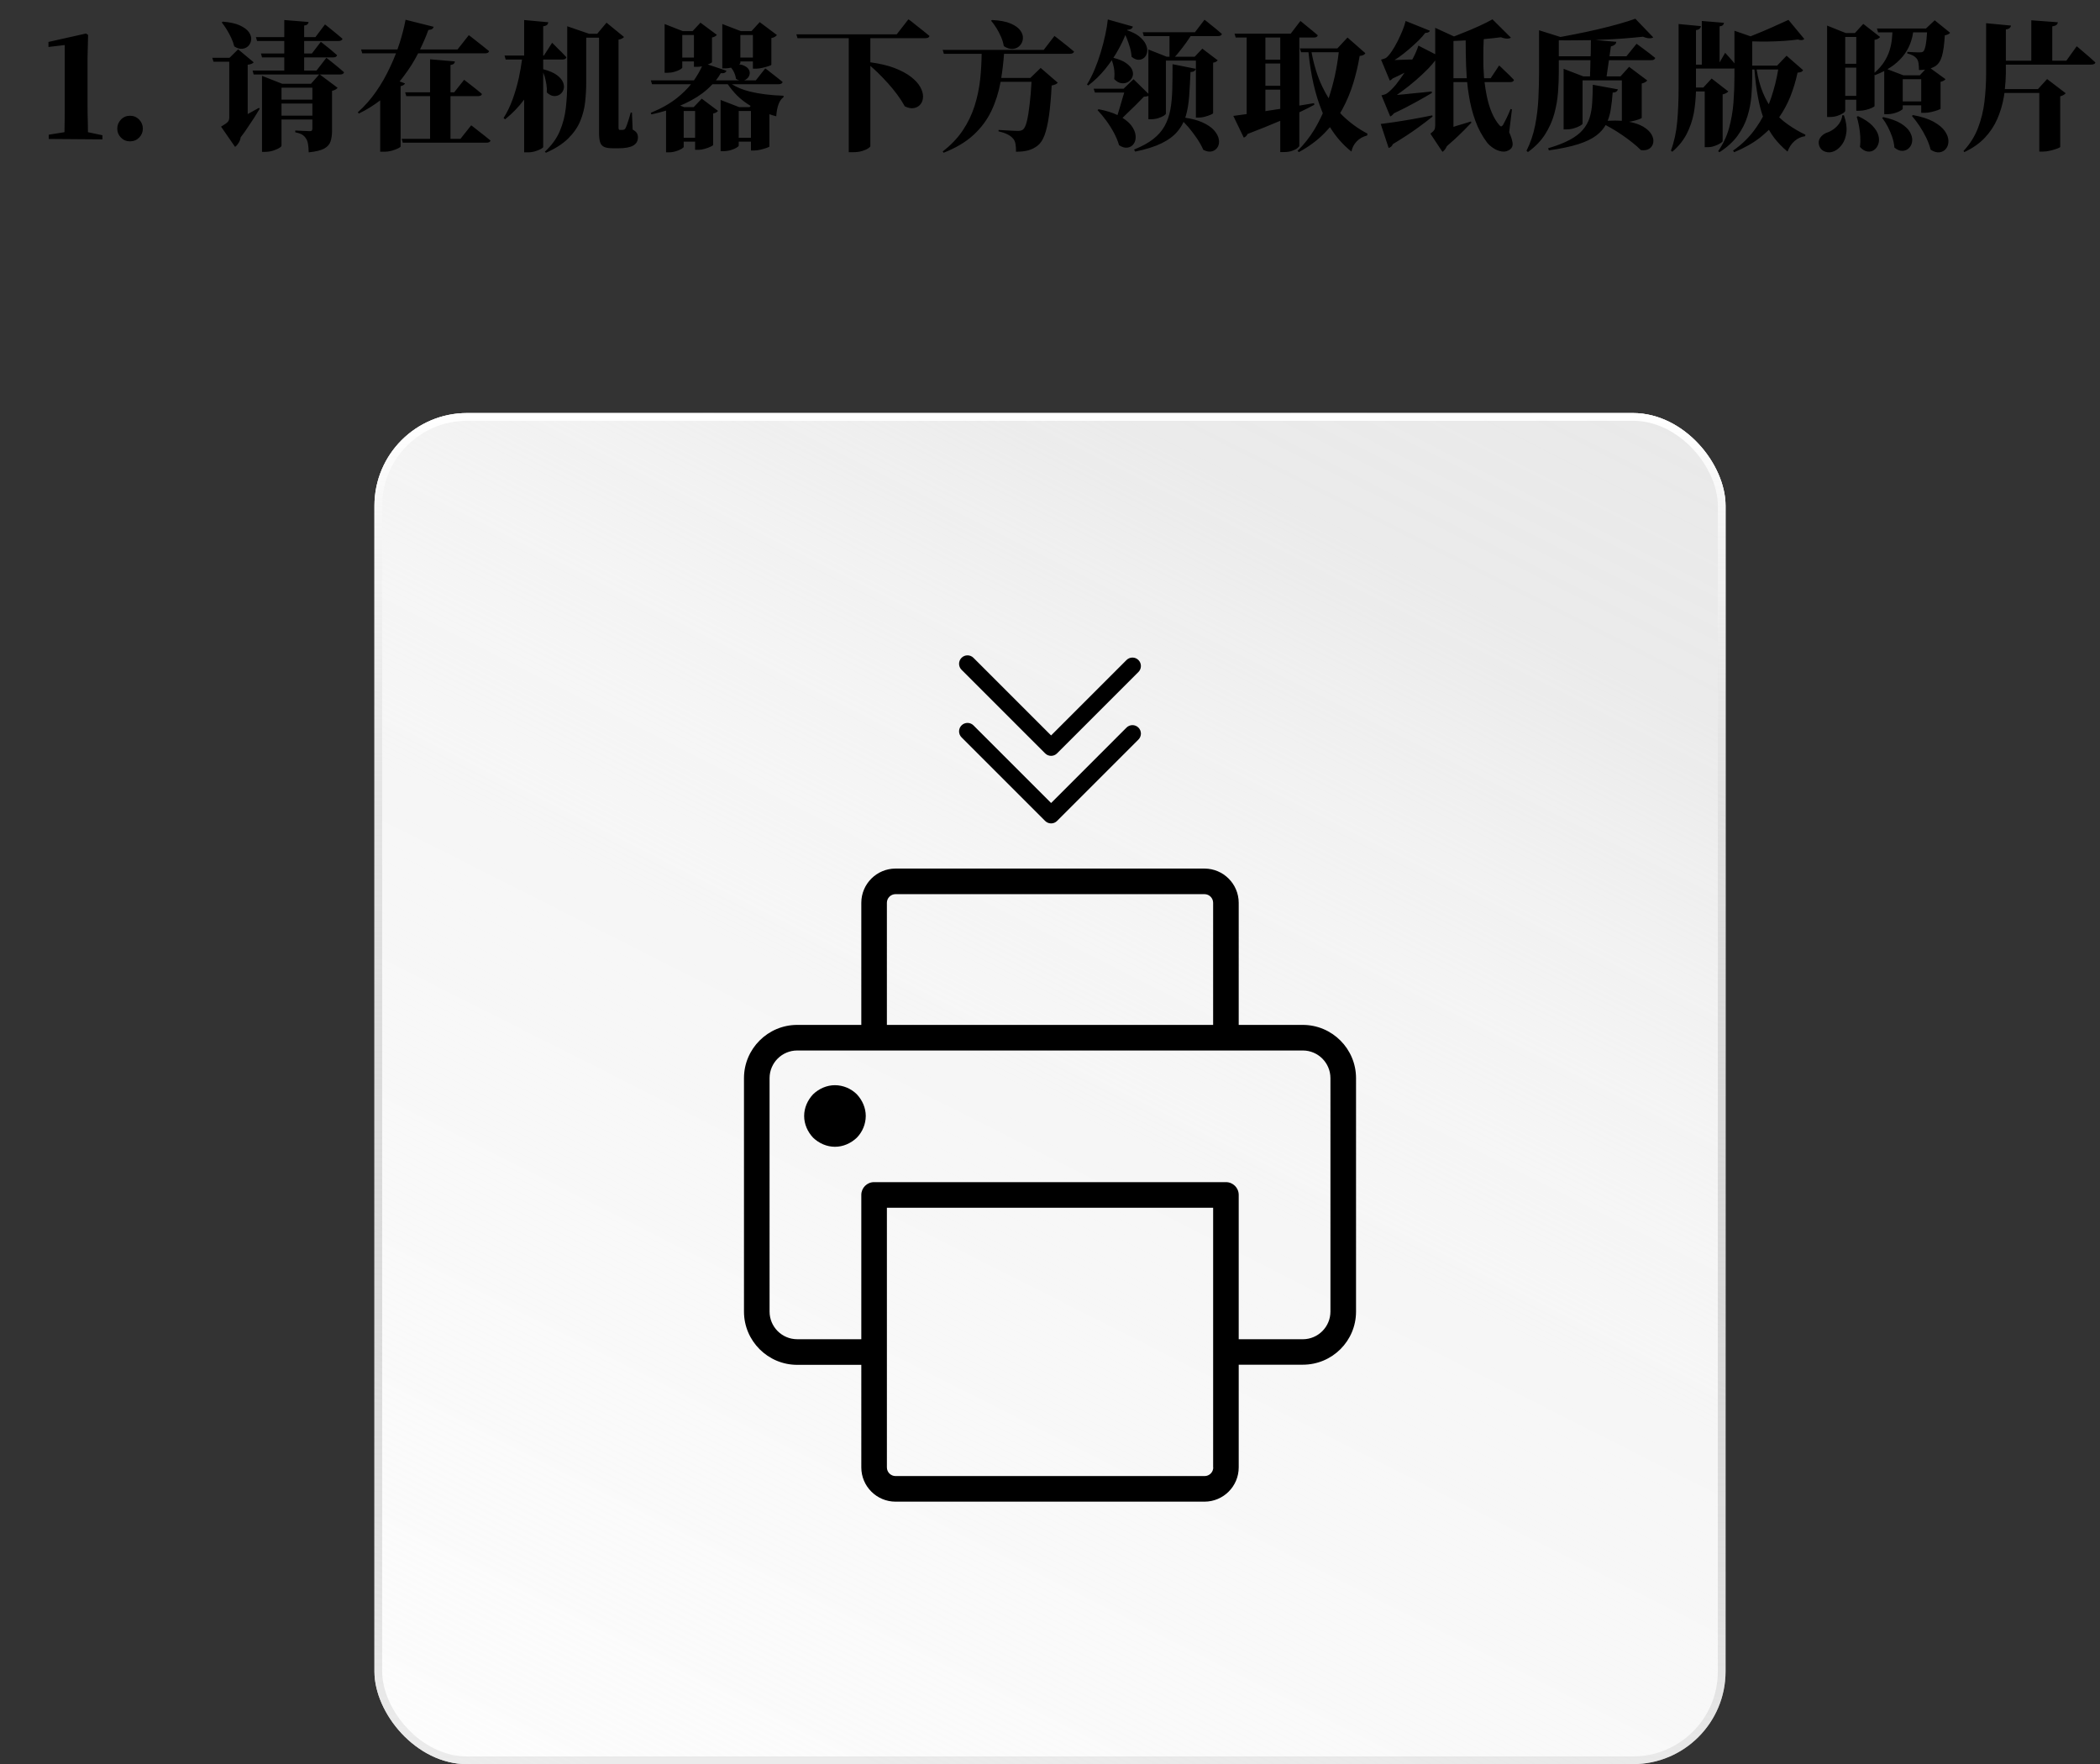 <svg xmlns="http://www.w3.org/2000/svg" xmlns:xlink="http://www.w3.org/1999/xlink" fill="none" version="1.1" width="544" height="457" viewBox="0 0 544 457"><rect x="0" y="0" width="544" height="457" fill="#333333" stroke="none"/><defs><linearGradient x1="-0.378" y1="2.234" x2="1.027" y2="-0.55" id="master_svg0_20_71380"><stop offset="0%" stop-color="#FFFFFF" stop-opacity="1"/><stop offset="24.658%" stop-color="#FFFFFF" stop-opacity="1"/><stop offset="39.209%" stop-color="#FEFEFE" stop-opacity="0.998"/><stop offset="61.971%" stop-color="#FFFFFF" stop-opacity="0.29"/><stop offset="77.214%" stop-color="#E8E8E8" stop-opacity="0.82"/><stop offset="100%" stop-color="#E5E5E5" stop-opacity="1"/></linearGradient><linearGradient x1="0.5" y1="0" x2="0.5" y2="1" id="master_svg1_20_71342"><stop offset="0%" stop-color="#FFFFFF" stop-opacity="1"/><stop offset="100%" stop-color="#8D8D8D" stop-opacity="0.15"/></linearGradient><clipPath id="master_svg2_71_5088"><rect x="237" y="157" width="70" height="70" rx="0"/></clipPath><clipPath id="master_svg3_71_5096"><rect x="172" y="207" width="200" height="200" rx="0"/></clipPath></defs><g><g><path d="M33.683,36.615Q32.277,36.615,31.327,35.64Q30.378,34.664,30.378,33.328Q30.378,31.975,31.327,30.981Q32.277,29.988,33.683,29.988Q35.089,29.988,36.047,30.981Q37.005,31.975,37.005,33.328Q37.005,34.664,36.047,35.64Q35.089,36.615,33.683,36.615ZM12.624,36L12.624,34.893L16.702,34.242Q16.773,30.814,16.773,27.475L16.773,11.672L12.554,12.164L12.554,10.863L22.275,8.684L22.82,9.035L22.679,14.906L22.679,27.475Q22.679,29.549,22.749,31.711Q22.749,32.977,22.784,34.242L26.529,35.033L26.529,36.105L12.624,36ZM72.921,37.723Q72.921,37.986,72.288,38.364Q71.655,38.742,70.688,39.041Q69.722,39.34,68.632,39.34L67.876,39.34L67.876,19.652L73.132,21.709L80.55,21.709L82.677,19.301L65.714,19.301L65.432,18.281L73.641,18.281L73.641,14.871L67.876,14.871L67.595,13.852L73.641,13.852L73.641,10.617L66.593,10.617L66.294,9.615L73.641,9.615L73.641,5.186L79.934,5.695Q79.899,6.047,79.671,6.284Q79.442,6.521,78.792,6.627L78.792,9.615L81.71,9.615L84.188,6.328L84.663,6.697Q85.12,7.049,85.823,7.629Q86.526,8.209,87.3,8.842Q88.073,9.475,88.724,10.037Q88.583,10.617,87.686,10.617L78.792,10.617L78.792,13.852L80.796,13.852L83.116,10.828L85.559,12.779Q86.526,13.57,87.317,14.291Q87.177,14.871,86.315,14.871L78.792,14.871L78.792,18.281L81.991,18.281L84.54,14.977L85.014,15.328Q85.489,15.697,86.192,16.269Q86.895,16.84,87.686,17.49Q88.477,18.141,89.128,18.721Q88.97,19.301,88.073,19.301L82.852,19.301L87.458,22.746Q87.282,22.975,86.939,23.186Q86.597,23.396,86.016,23.537L86.016,33.873Q86.016,35.49,85.621,36.659Q85.225,37.828,83.933,38.514Q82.641,39.199,79.97,39.463Q79.934,38.197,79.794,37.318Q79.653,36.44,79.249,35.859Q78.897,35.279,78.317,34.901Q77.737,34.523,76.489,34.277L76.489,33.803L76.946,33.838Q77.421,33.873,78.106,33.891Q78.792,33.908,79.398,33.943Q80.005,33.978,80.268,33.978Q80.655,33.978,80.787,33.803Q80.919,33.627,80.919,33.293L80.919,30.955L72.921,30.955L72.921,37.723ZM59.456,14.977L61.688,12.779L65.714,16.137Q65.573,16.348,65.186,16.523Q64.817,16.699,64.167,16.77L64.167,29.549Q65.608,28.758,67.085,27.932L67.261,28.195Q66.768,29.057,65.846,30.498Q64.923,31.939,63.71,33.697Q63.095,34.594,62.374,35.525Q62.233,36.316,61.899,36.861Q61.442,37.652,60.897,38.057L57.259,32.801Q58.63,32.01,59.008,31.579Q59.386,31.148,59.386,30.498L59.386,15.979L55.307,15.979L54.991,14.977L59.456,14.977ZM57.733,5.607Q60.528,5.836,62.154,6.592Q63.78,7.348,64.466,8.314Q65.151,9.281,65.072,10.239Q64.993,11.197,64.369,11.865Q63.745,12.533,62.769,12.639Q61.794,12.744,60.686,12.023Q60.423,10.916,59.887,9.782Q59.35,8.648,58.718,7.62Q58.085,6.592,57.434,5.801L57.733,5.607ZM80.919,29.953L80.919,26.824L72.921,26.824L72.921,29.953L80.919,29.953ZM80.919,25.805L80.919,22.711L72.921,22.711L72.921,25.805L80.919,25.805ZM104.92,21.604Q104.709,22.096,103.777,22.324L103.777,37.951Q103.742,38.127,103.092,38.452Q102.441,38.777,101.483,39.041Q100.525,39.305,99.488,39.305L98.486,39.305L98.486,25.998Q95.99,27.932,92.967,29.408L92.686,29.092Q95.34,26.719,97.397,23.766Q99.453,20.812,100.965,17.561Q101.861,15.697,102.582,13.816L93.828,13.816L93.547,12.815L102.951,12.815Q103.232,11.988,103.514,11.162Q104.533,7.963,105.061,5.115L112.338,6.943Q112.268,7.277,111.978,7.488Q111.688,7.699,110.967,7.77Q110.07,10.23,108.805,12.815L118.525,12.815L121.443,9.105L121.988,9.51Q122.498,9.932,123.324,10.565Q124.15,11.197,125.047,11.918Q125.943,12.639,126.699,13.254Q126.559,13.816,125.662,13.816L108.313,13.816Q106.801,16.805,104.674,19.617Q104.129,20.373,103.514,21.094L104.92,21.604ZM117.84,15.908Q117.805,16.277,117.576,16.506Q117.348,16.734,116.697,16.84L116.697,23.906L117.664,23.906L120.23,20.672L120.688,21.023Q121.162,21.393,121.883,21.946Q122.604,22.5,123.395,23.133Q124.186,23.766,124.836,24.328Q124.801,24.627,124.511,24.768Q124.221,24.908,123.816,24.908L116.697,24.908L116.697,35.965L119.281,35.965L122.059,32.467L122.568,32.836Q123.061,33.223,123.834,33.838Q124.607,34.453,125.478,35.121Q126.348,35.789,127.068,36.404Q126.928,36.967,125.979,36.967L104.34,36.967L104.059,35.965L111.406,35.965L111.406,24.908L105.254,24.908L104.955,23.906L111.406,23.906L111.406,15.363L117.84,15.908ZM146.939,8.385L146.939,6.803L152.616,8.754L154.708,8.754L157.116,5.871L161.652,9.58Q161.476,9.791,161.151,9.976Q160.825,10.16,160.228,10.266L160.228,32.977Q160.228,33.328,160.298,33.495Q160.368,33.662,160.579,33.662L161.265,33.662Q161.406,33.662,161.608,33.592Q161.81,33.522,161.986,33.293Q162.161,32.977,162.416,32.309Q162.671,31.641,162.917,30.797Q163.163,29.953,163.392,29.162L163.708,29.162L163.884,33.557Q164.693,34.014,164.974,34.471Q165.255,34.928,165.255,35.596Q165.255,37.002,164.033,37.705Q162.812,38.408,160.263,38.408L158.716,38.408Q157.204,38.408,156.448,38.03Q155.693,37.652,155.438,36.773Q155.183,35.895,155.183,34.418L155.183,9.756L151.861,9.756L151.861,21.27Q151.861,23.871,151.579,26.429Q151.298,28.986,150.305,31.377Q149.312,33.768,147.202,35.859Q145.093,37.951,141.437,39.568L141.138,39.305Q143.775,36.861,144.996,34.005Q146.218,31.148,146.578,27.958Q146.939,24.768,146.939,21.305L146.939,8.385ZM130.697,14.396L135.777,14.396L135.777,5.186L142.034,5.766Q141.999,6.152,141.736,6.425Q141.472,6.697,140.716,6.803L140.716,14.396L140.892,14.396L143.019,11.092L143.406,11.443Q143.81,11.848,144.372,12.428L145.603,13.641Q146.253,14.291,146.728,14.836Q146.57,15.416,145.743,15.416L140.716,15.416L140.716,17.93Q143.054,18.545,144.276,19.459Q145.497,20.373,145.875,21.366Q146.253,22.359,145.981,23.186Q145.708,24.012,145.023,24.477Q144.337,24.943,143.441,24.873Q142.544,24.803,141.648,23.941Q141.718,22.939,141.551,21.894Q141.384,20.848,141.103,19.828Q140.927,19.301,140.716,18.791L140.716,38.057Q140.716,38.268,140.118,38.593Q139.521,38.918,138.624,39.19Q137.728,39.463,136.779,39.463L135.777,39.463L135.777,25.805Q133.685,28.617,130.837,30.92L130.45,30.568Q131.822,28.406,132.788,25.743Q133.755,23.08,134.406,20.162Q134.915,17.754,135.232,15.416L130.995,15.416L130.697,14.396ZM188.184,18.316Q187.973,19.072,186.707,18.967Q186.18,19.916,185.459,20.812L191.506,20.812Q191.067,20.707,190.645,20.408Q190.539,19.406,189.959,18.352Q189.696,17.895,189.379,17.525Q188.588,17.719,187.762,17.719L187.112,17.719L187.112,6.223L191.928,8.068L194.67,8.068L196.797,5.73L201.262,9.07Q201.122,9.281,200.761,9.519Q200.401,9.756,199.821,9.861L199.821,16.77Q199.821,16.893,199.135,17.121Q198.45,17.35,197.536,17.569Q196.622,17.789,195.866,17.789L195.039,17.789L195.039,15.908L191.788,15.908L191.788,16.312Q191.788,16.453,191.471,16.664Q191.893,16.734,192.227,16.805Q193.405,17.209,193.862,17.842Q194.319,18.475,194.205,19.151Q194.09,19.828,193.598,20.303Q193.229,20.672,192.737,20.812L195.795,20.812L198.239,17.719L198.696,18.035Q199.135,18.404,199.838,18.94Q200.541,19.477,201.315,20.092Q202.088,20.707,202.739,21.234Q202.598,21.814,201.684,21.814L189.59,21.814Q191.471,23.01,194.161,23.695Q197.87,24.627,202.985,24.803L202.95,25.207Q202.159,25.699,201.675,27.018Q201.192,28.336,201.086,30.129Q200.137,29.883,199.311,29.584L199.311,37.951Q199.311,38.057,198.625,38.303Q197.94,38.549,197.026,38.769Q196.112,38.988,195.356,38.988L194.53,38.988L194.53,36.685L191.366,36.685L191.366,37.723Q191.366,37.916,190.768,38.276Q190.17,38.637,189.256,38.9Q188.342,39.164,187.323,39.164L186.672,39.164L186.672,25.893L191.506,27.756L194.161,27.756L194.459,27.439Q192.403,26.209,190.926,24.732Q189.625,23.396,188.518,21.814L184.563,21.814Q183.913,22.5,183.192,23.15Q180.889,25.207,177.356,26.859Q176.776,27.105,176.196,27.352L177.25,27.756L179.694,27.756L181.786,25.559L186.004,28.723Q185.846,28.916,185.547,29.109Q185.248,29.303,184.739,29.408L184.739,37.547Q184.739,37.688,184.088,37.995Q183.438,38.303,182.559,38.558Q181.68,38.812,180.889,38.812L180.063,38.812L180.063,36.685L177.11,36.685L177.11,38.022Q177.11,38.232,176.53,38.575Q175.95,38.918,175.053,39.19Q174.157,39.463,173.172,39.463L172.539,39.463L172.539,28.652Q170.764,29.197,168.76,29.637L168.567,29.232Q172.68,27.545,175.37,25.383Q177.532,23.66,179.008,21.814L168.901,21.814L168.602,20.812L179.764,20.812Q181.065,18.932,181.856,17.174Q181.206,17.314,180.59,17.314L179.764,17.314L179.764,15.908L176.741,15.908L176.741,17.49Q176.741,17.684,176.169,18.018Q175.598,18.352,174.693,18.606Q173.788,18.861,172.821,18.861L172.17,18.861L172.17,6.223L176.881,8.068L179.413,8.068L181.452,5.871L185.706,9.035Q185.565,9.211,185.257,9.413Q184.95,9.615,184.44,9.721L184.44,16.084Q184.44,16.242,183.807,16.523Q183.579,16.629,183.332,16.699L188.184,18.316ZM194.53,28.758L191.366,28.758L191.366,35.684L194.53,35.684L194.53,28.758ZM180.063,35.684L180.063,28.758L177.11,28.758L177.11,35.684L180.063,35.684ZM195.039,14.906L195.039,9.07L191.788,9.07L191.788,14.906L195.039,14.906ZM179.764,14.906L179.764,9.07L176.741,9.07L176.741,14.906L179.764,14.906ZM225.457,37.863Q225.457,38.057,224.894,38.435Q224.332,38.812,223.33,39.12Q222.328,39.428,220.922,39.428L219.867,39.428L219.867,9.896L206.595,9.896L206.297,8.895L232.295,8.895L235.318,5.01L235.898,5.396Q236.425,5.836,237.278,6.504Q238.131,7.172,239.08,7.928Q240.029,8.684,240.785,9.316Q240.644,9.896,239.677,9.896L225.457,9.896L225.457,16.137Q229.06,16.629,231.574,17.561Q234.316,18.615,235.968,19.89Q237.621,21.164,238.377,22.518Q239.132,23.871,239.115,25.04Q239.097,26.209,238.464,27Q237.832,27.791,236.768,27.993Q235.705,28.195,234.386,27.545Q233.56,26.033,232.426,24.504Q231.293,22.975,229.974,21.516Q228.656,20.057,227.285,18.721Q226.353,17.824,225.457,17.068L225.457,37.863ZM266.895,20.197L269.585,17.596L274.014,21.428Q273.804,21.674,273.426,21.85Q273.048,22.025,272.432,22.148Q272.186,26.895,271.729,30.041Q271.272,33.188,270.578,35.042Q269.884,36.897,268.759,37.758Q267.722,38.549,266.438,38.927Q265.155,39.305,263.186,39.305Q263.222,38.162,263.055,37.257Q262.888,36.352,262.395,35.859Q261.886,35.244,260.928,34.778Q259.97,34.312,258.651,34.014L258.686,33.662Q259.548,33.697,260.55,33.768Q261.552,33.838,262.439,33.873Q263.327,33.908,263.714,33.908Q264.188,33.908,264.478,33.82Q264.768,33.732,265.014,33.557Q265.595,33.082,266.008,31.412Q266.421,29.742,266.737,26.895Q267.036,24.451,267.212,21.199L259.214,21.199Q259.179,21.27,259.179,21.305Q258.458,25.277,256.806,28.749Q255.153,32.221,252.165,34.972Q249.177,37.723,244.431,39.568L244.202,39.234Q247.419,36.756,249.414,33.768Q251.409,30.779,252.473,27.413Q253.536,24.047,253.923,20.443Q254.257,17.244,254.292,13.94L244.501,13.94L244.202,12.92L270.376,12.92L273.153,9.316L273.698,9.721Q274.19,10.107,274.981,10.723Q275.772,11.338,276.642,12.041Q277.513,12.744,278.233,13.359Q278.163,13.641,277.873,13.79Q277.583,13.94,277.179,13.94L260.093,13.94Q259.864,17.139,259.372,20.197L266.895,20.197ZM256.981,5.186Q260.04,5.326,261.824,6.1Q263.608,6.873,264.347,7.937Q265.085,9,264.979,10.046Q264.874,11.092,264.171,11.83Q263.468,12.568,262.387,12.674Q261.306,12.779,260.04,11.953Q259.829,10.723,259.31,9.536Q258.792,8.35,258.124,7.269Q257.456,6.188,256.735,5.361L256.981,5.186ZM284.604,28.301Q287.557,28.863,289.49,29.812Q289.859,28.652,290.211,27.404Q290.58,26.139,290.932,24.943Q291.072,24.451,291.231,23.977L283.637,23.977L283.303,22.975L291.072,22.975L293.639,20.514L297.488,24.293L297.488,12.815L302.234,14.695L302.955,14.695Q302.955,14.15,302.955,13.465L302.955,9.352L296.293,9.352L296.012,8.35L309.547,8.35L312.025,5.115L312.5,5.467Q312.94,5.836,313.634,6.39Q314.328,6.943,315.11,7.576Q315.893,8.209,316.525,8.789Q316.385,9.352,315.523,9.352L308.44,9.352Q307.895,10.195,307.244,11.092Q306.313,12.393,305.363,13.535Q304.871,14.185,304.361,14.695L309.477,14.695L311.463,12.604L315.453,15.627Q315.313,15.803,315.023,15.987Q314.732,16.172,314.258,16.242L314.258,29.303Q314.258,29.443,313.634,29.716Q313.01,29.988,312.157,30.226Q311.305,30.463,310.549,30.463L309.793,30.463L309.793,15.697L302.023,15.697L302.023,29.408Q302.023,29.637,301.47,29.988Q300.916,30.34,300.028,30.612Q299.141,30.885,298.174,30.885L297.488,30.885L297.488,24.838Q297.383,24.873,297.277,24.908Q296.943,25.014,296.328,25.049Q295.397,26.033,294.105,27.308Q292.813,28.582,291.477,29.848Q291.107,30.199,290.791,30.533Q292.303,31.5,293.094,32.537Q294.061,33.873,294.175,35.112Q294.289,36.352,293.727,37.204Q293.164,38.057,292.136,38.232Q291.107,38.408,289.895,37.617Q289.42,36,288.541,34.365Q287.662,32.73,286.546,31.219Q285.43,29.707,284.305,28.512L284.604,28.301ZM309.758,17.824Q309.688,18.176,309.362,18.413Q309.037,18.65,308.404,18.65Q308.246,22.025,308.053,24.855Q307.859,27.686,307.209,29.953Q307.139,30.199,307.033,30.498Q309.617,30.885,311.34,31.641Q313.467,32.572,314.513,33.768Q315.559,34.963,315.743,36.132Q315.928,37.301,315.418,38.127Q314.908,38.953,313.941,39.208Q312.975,39.463,311.709,38.812Q311.094,37.371,310.065,35.859Q309.037,34.348,307.859,32.941Q307.209,32.221,306.594,31.57Q306.014,32.871,305.082,33.978Q303.606,35.789,300.942,37.099Q298.279,38.408,294.061,39.27L293.779,38.742Q296.838,37.512,298.745,36.018Q300.652,34.523,301.698,32.634Q302.744,30.744,303.175,28.406Q303.606,26.068,303.676,23.15Q303.746,20.232,303.746,16.629L309.758,17.824ZM292.022,7.734Q292.022,7.77,291.986,7.84Q293.885,8.49,295.01,9.352Q296.328,10.406,296.82,11.487Q297.313,12.568,297.163,13.482Q297.014,14.396,296.407,14.941Q295.801,15.486,294.931,15.486Q294.061,15.486,293.129,14.695Q293.059,13.5,292.698,12.278Q292.338,11.057,291.863,9.861Q291.688,9.475,291.512,9.07Q290.791,10.916,289.719,12.815Q289.104,13.94,288.418,14.977Q290.58,15.521,291.723,16.348Q292.988,17.244,293.331,18.202Q293.674,19.16,293.331,19.969Q292.988,20.777,292.232,21.226Q291.477,21.674,290.501,21.551Q289.525,21.428,288.629,20.479Q288.805,19.002,288.559,17.561Q288.348,16.488,288.014,15.592Q287.188,16.77,286.291,17.895Q284.305,20.338,281.897,22.148L281.58,21.885Q282.652,20.162,283.558,18Q284.463,15.838,285.157,13.518Q285.852,11.197,286.326,9Q286.801,6.803,286.977,5.045L293.463,6.873Q293.393,7.242,293.067,7.453Q292.742,7.664,292.022,7.734ZM319.486,30.023Q320.822,29.848,322.948,29.549L322.948,9.721L320.101,9.721L319.802,8.719L334.357,8.719L336.87,5.432L337.345,5.801Q337.767,6.152,338.47,6.732Q339.173,7.312,339.947,7.937Q340.72,8.561,341.37,9.141Q341.23,9.721,340.368,9.721L336.589,9.721L336.589,27.352Q338.452,27.035,340.404,26.719L340.474,27.141Q338.822,28.037,336.589,29.092L336.589,37.758Q336.589,37.951,336.115,38.347Q335.64,38.742,334.743,39.067Q333.847,39.393,332.546,39.393L331.65,39.393L331.65,31.289Q328.046,32.836,323.195,34.699Q322.825,35.455,322.193,35.648L319.486,30.023ZM346.45,12.533L349.07,9.721L353.693,13.781Q353.499,14.115,353.192,14.256Q352.884,14.396,352.216,14.502Q351.636,18.035,350.555,21.56Q349.474,25.084,347.716,28.336Q347.417,28.828,347.171,29.268Q347.347,29.479,347.523,29.672Q350.511,32.66,354.255,34.629L354.15,35.103Q352.497,35.525,351.434,36.642Q350.37,37.758,350.089,39.27Q346.802,36.65,344.534,32.941Q343.849,33.697,343.163,34.418Q340.404,37.266,336.484,39.393L336.115,39.094Q338.628,36.615,340.509,33.522Q341.704,31.5,342.671,29.338Q342.531,28.986,342.372,28.582Q339.823,22.289,338.962,13.535L337.046,13.535L336.73,12.533L346.45,12.533ZM344.183,25.453Q345.115,22.641,345.765,19.758Q346.45,16.594,346.802,13.535L339.753,13.535Q340.685,18.58,342.531,22.43Q343.286,24.012,344.183,25.453ZM331.65,22.219L331.65,16.453L327.8,16.453L327.8,22.219L331.65,22.219ZM331.65,15.451L331.65,9.721L327.8,9.721L327.8,15.451L331.65,15.451ZM331.65,28.195L331.65,23.221L327.8,23.221L327.8,28.793Q327.87,28.793,327.976,28.758Q329.751,28.512,331.65,28.195ZM371.788,7.207L376.657,9.439Q377.694,9.035,378.784,8.596Q381.086,7.699,383.187,6.732Q385.288,5.766,386.623,5.01L391.405,9.756Q391.053,10.002,390.385,10.002Q389.717,10.002,388.821,9.65Q387.028,9.896,384.602,10.107Q384.461,10.107,384.356,10.16Q384.25,12.34,384.25,14.607Q384.215,17.35,384.426,19.951Q384.426,20.127,384.461,20.268L386.149,20.268L388.346,16.963L388.75,17.314Q389.137,17.719,389.752,18.29Q390.368,18.861,391.036,19.512Q391.704,20.162,392.196,20.707Q392.055,21.27,391.229,21.27L384.567,21.27Q384.795,23.15,385.147,24.873Q385.622,27.211,386.43,29.136Q387.239,31.061,388.381,32.397Q388.68,32.766,388.909,32.73Q389.137,32.695,389.401,32.291Q389.788,31.605,390.332,30.472Q390.877,29.338,391.299,28.23L391.668,28.336L390.948,34.242Q391.668,35.895,391.827,36.976Q391.985,38.057,391.229,38.672Q390.227,39.428,389.058,39.243Q387.889,39.059,386.878,38.391Q385.868,37.723,385.252,36.967Q383.319,34.418,382.167,31.245Q381.016,28.072,380.471,24.451Q380.207,22.904,380.067,21.27L376.516,21.27L376.516,32.871Q376.868,32.766,377.272,32.607Q379.135,32.08,381.051,31.465L381.157,31.781Q380.506,32.467,379.408,33.583Q378.309,34.699,376.868,36.035Q375.901,36.932,374.811,37.863Q374.319,38.918,373.668,39.34L370.539,34.629Q371.366,34.014,371.577,33.601Q371.788,33.188,371.788,32.467L371.788,15.662Q371.032,16.664,369.995,17.754Q368.518,19.266,366.769,20.777Q365.02,22.289,363.262,23.572Q362.541,24.117,361.856,24.592Q363.684,24.451,366.004,24.188Q368.413,23.977,370.891,23.695L370.926,24.082Q369.45,24.979,366.707,26.49Q364.194,27.896,361.065,29.373Q360.661,29.953,360.133,30.164L357.866,24.697L358.428,24.557Q359.008,24.416,359.342,24.152Q360.379,23.396,361.61,21.92Q362.717,20.514,363.842,18.826Q362.401,19.582,360.748,20.338Q360.414,20.707,360.028,20.883L357.76,15.451L358.288,15.293Q358.797,15.152,359.079,14.977Q359.764,14.432,360.538,13.28Q361.311,12.129,362.032,10.705Q362.752,9.281,363.315,7.901Q363.877,6.521,364.123,5.432L370.416,7.963Q370.276,8.314,369.784,8.455Q369.52,8.525,369.204,8.525Q368.518,9.439,367.551,10.406Q366.356,11.584,365.002,12.744Q363.649,13.904,362.295,14.871Q361.75,15.223,361.241,15.557Q362.963,15.521,365.125,15.416Q365.495,15.416,365.846,15.416Q365.952,15.188,366.075,15.012Q367.006,13.219,367.428,11.812L371.788,14.045L371.788,7.207ZM357.672,32.115Q358.832,31.975,360.959,31.667Q363.086,31.359,365.732,30.894Q368.377,30.428,371.032,29.883L371.102,30.199Q369.59,31.43,367.077,33.249Q364.563,35.068,360.819,37.336Q360.52,38.092,359.729,38.338L357.672,32.115ZM376.516,20.268L379.961,20.268Q379.856,18.65,379.786,16.998Q379.68,13.746,379.68,10.477Q379.61,10.477,379.539,10.477Q377.993,10.547,376.516,10.617L376.516,20.268ZM419.132,23.15Q419.027,23.502,418.702,23.739Q418.377,23.977,417.761,23.977Q417.586,26.385,417.252,28.406Q417.005,29.953,416.461,31.289Q418.482,31.184,420.134,31.289L420.134,20.812L409.957,20.812L409.957,32.01Q409.957,32.221,409.324,32.581Q408.691,32.941,407.742,33.231Q406.793,33.522,405.773,33.522L405.052,33.522L405.052,17.824L410.168,19.793L411.89,19.793Q411.925,18.756,411.961,17.42Q411.996,16.523,411.996,15.592L403.804,15.592L403.804,18.721Q403.804,21.129,403.602,23.889Q403.4,26.648,402.644,29.435Q401.888,32.221,400.271,34.778Q398.654,37.336,395.806,39.393L395.437,39.059Q396.984,35.965,397.67,32.476Q398.355,28.986,398.522,25.4Q398.689,21.814,398.689,18.545L398.689,7.84L404.226,9.58Q405.949,9.281,407.83,8.895Q410.818,8.314,413.771,7.629Q416.724,6.943,419.282,6.223Q421.839,5.502,423.632,4.852L428.273,9.686Q427.922,9.932,427.236,9.914Q426.55,9.896,425.619,9.51Q423.351,9.756,420.504,9.976Q417.656,10.195,414.562,10.301Q413.912,10.336,413.261,10.371L418.693,10.828Q418.658,11.303,418.28,11.593Q417.902,11.883,417.304,12.023Q417.146,13.184,416.935,14.572L421.33,14.572L423.949,11.338L424.459,11.707Q424.933,12.059,425.689,12.621Q426.445,13.184,427.271,13.808Q428.097,14.432,428.783,15.012Q428.642,15.592,427.728,15.592L416.795,15.592Q416.619,16.734,416.461,17.859Q416.32,18.932,416.179,19.793L419.783,19.793L422.015,17.314L426.726,20.848Q426.55,21.059,426.208,21.278Q425.865,21.498,425.285,21.639L425.285,30.533Q425.285,30.639,424.547,30.911Q423.808,31.184,422.841,31.395Q422.402,31.5,421.98,31.535Q424.248,31.975,425.654,32.801Q427.201,33.732,427.825,34.831Q428.449,35.93,428.273,36.94Q428.097,37.951,427.271,38.505Q426.445,39.059,425.074,38.883Q424.142,37.951,422.877,36.94Q421.611,35.93,420.214,34.972Q418.816,34.014,417.375,33.188Q416.619,32.766,415.933,32.397Q415.107,33.873,413.56,35.068Q411.82,36.404,408.832,37.353Q405.843,38.303,401.238,38.953L401.027,38.408Q404.437,37.406,406.617,36.237Q408.797,35.068,410.018,33.645Q411.24,32.221,411.785,30.489Q412.33,28.758,412.453,26.657Q412.576,24.557,412.611,21.955L419.132,23.15ZM403.804,10.441L403.804,14.572L412.048,14.572Q412.048,14.185,412.084,13.781Q412.119,11.988,412.119,10.406Q410.203,10.441,408.252,10.441Q405.949,10.477,403.804,10.441ZM467.409,10.107Q466.829,10.617,465.757,10.23Q464.052,10.477,462.056,10.6Q460.061,10.723,458.049,10.758Q456.036,10.793,454.296,10.723Q454.085,10.723,453.909,10.723L453.909,16.998L460.36,16.998L462.804,14.432L467.093,18.176Q466.899,18.51,466.592,18.633Q466.284,18.756,465.651,18.826Q464.966,22.025,463.77,25.049Q462.628,27.861,460.888,30.393Q462.013,31.465,463.225,32.291Q465.317,33.768,467.69,34.893L467.62,35.279Q466.073,35.49,464.887,36.519Q463.7,37.547,463.05,39.27Q461.028,37.582,459.552,35.648Q458.848,34.699,458.233,33.627Q457.143,34.664,455.93,35.648Q453.118,37.828,449.233,39.428L448.934,39.023Q452.573,36.51,454.981,32.977Q455.93,31.641,456.686,30.199Q455.93,28.037,455.421,25.312Q454.805,22.148,454.489,18L453.909,18L453.909,19.863Q453.909,22.289,453.689,24.917Q453.47,27.545,452.661,30.155Q451.852,32.766,450.13,35.139Q448.407,37.512,445.419,39.428L445.085,39.164Q447.036,36.352,447.915,33.152Q448.794,29.953,449.049,26.569Q449.304,23.186,449.304,19.863L449.304,17.719Q449.163,17.754,448.97,17.754L439.337,17.754L439.337,22.676L441.235,22.676L443.397,20.338L447.721,23.695Q447.528,23.906,447.168,24.117Q446.807,24.328,446.245,24.451L446.245,36.58Q446.245,36.756,445.63,37.134Q445.014,37.512,444.136,37.819Q443.257,38.127,442.395,38.127L441.604,38.127L441.604,23.695L439.337,23.695Q439.249,26.596,438.792,29.232Q438.212,32.256,436.876,34.796Q435.54,37.336,433.202,39.305L432.85,39.023Q434.116,35.56,434.476,31.553Q434.837,27.545,434.837,22.904L434.837,6.223L440.62,6.768Q440.585,7.137,440.312,7.418Q440.04,7.699,439.337,7.805L439.337,16.734L440.848,16.734L440.848,5.432L446.596,5.906Q446.561,6.258,446.333,6.495Q446.104,6.732,445.454,6.838L445.454,16.172L446.895,13.676L447.423,14.256Q447.968,14.871,448.688,15.662Q449.005,16.049,449.304,16.418L449.304,7.963L453.47,9.404Q454.155,9.141,454.911,8.824Q456.897,8.033,459.077,7.058Q461.257,6.082,463.296,5.15L467.409,10.107ZM458.198,27Q458.514,26.209,458.796,25.383Q460.026,21.744,460.641,18L455.052,18Q455.596,21.393,456.651,23.941Q457.337,25.594,458.198,27ZM486.207,7.383L498.916,7.383L501.184,5.256L505.174,8.49Q504.77,9,503.803,9.141Q503.592,12.744,503.047,14.581Q502.502,16.418,501.289,17.174Q500.744,17.49,500.129,17.719L503.979,20.514Q503.838,20.707,503.513,20.9Q503.188,21.094,502.695,21.199L502.695,28.16Q502.695,28.266,501.975,28.529Q501.254,28.793,500.296,29.013Q499.338,29.232,498.547,29.232L497.686,29.232L497.686,27.281L492.904,27.281L492.904,28.16Q492.904,28.336,492.289,28.696Q491.674,29.057,490.733,29.32Q489.793,29.584,488.791,29.584L488.105,29.584L488.105,18.404Q486.998,18.967,485.697,19.477L485.592,19.336L485.592,27.475Q485.592,27.615,484.941,27.923Q484.291,28.23,483.395,28.459Q482.498,28.688,481.672,28.688L480.863,28.688L480.863,25.84L477.998,25.84L477.998,28.688Q477.998,28.951,477.436,29.329Q476.873,29.707,475.977,30.006Q475.08,30.305,474.025,30.305L473.305,30.305L473.305,6.627L478.139,8.561L480.512,8.561L482.674,6.188L487.033,9.58Q486.893,9.791,486.532,10.011Q486.172,10.23,485.592,10.336L485.592,18.861Q487.174,17.455,488.07,16.049Q489.037,14.537,489.494,13.043Q489.951,11.549,490.092,10.107Q490.162,9.211,490.232,8.385L486.523,8.385L486.207,7.383ZM495.594,8.385Q495.453,9.475,495.084,10.582Q494.592,12.234,493.493,13.843Q492.395,15.451,490.514,16.893Q489.793,17.42,488.932,17.93L493.08,19.512L497.316,19.512L498.688,18.035Q497.967,18.141,497.105,18.141Q497.105,17.209,497,16.436Q496.895,15.662,496.534,15.196Q496.174,14.73,495.594,14.405Q495.014,14.08,494.082,13.852L494.082,13.43Q494.592,13.465,495.198,13.5Q495.805,13.535,496.385,13.553Q496.965,13.57,497.246,13.57Q497.967,13.57,498.195,13.359Q498.582,13.06,498.863,11.584Q499.092,10.406,499.197,8.385L495.594,8.385ZM495.559,29.812Q498.916,30.428,500.911,31.544Q502.906,32.66,503.803,33.952Q504.699,35.244,504.734,36.448Q504.77,37.652,504.146,38.478Q503.521,39.305,502.458,39.454Q501.395,39.603,500.129,38.777Q499.742,37.23,498.969,35.64Q498.195,34.049,497.237,32.616Q496.279,31.184,495.277,30.023L495.559,29.812ZM477.242,29.848L477.664,29.848Q478.525,32.291,478.314,34.198Q478.104,36.105,477.233,37.345Q476.363,38.584,475.221,39.129Q474.025,39.709,472.821,39.296Q471.617,38.883,471.23,37.652Q470.932,36.51,471.529,35.675Q472.127,34.84,473.094,34.418Q474.025,34.137,474.931,33.504Q475.836,32.871,476.486,31.931Q477.137,30.99,477.242,29.848ZM487.859,30.34Q490.777,30.955,492.447,32.001Q494.117,33.047,494.785,34.251Q495.453,35.455,495.348,36.536Q495.242,37.617,494.557,38.32Q493.871,39.023,492.86,39.076Q491.85,39.129,490.742,38.232Q490.637,36.861,490.162,35.473Q489.688,34.084,489.02,32.81Q488.352,31.535,487.561,30.533L487.859,30.34ZM481.338,30.094Q483.746,31.219,484.994,32.511Q486.242,33.803,486.585,35.042Q486.928,36.281,486.585,37.292Q486.242,38.303,485.486,38.848Q484.73,39.393,483.737,39.243Q482.744,39.094,481.812,38.057Q481.988,36.721,481.9,35.35Q481.812,33.978,481.575,32.669Q481.338,31.359,480.986,30.234L481.338,30.094ZM497.686,26.279L497.686,20.514L492.904,20.514L492.904,26.279L497.686,26.279ZM480.863,24.838L480.863,17.525L477.998,17.525L477.998,24.838L480.863,24.838ZM480.863,16.523L480.863,9.58L477.998,9.58L477.998,16.523L480.863,16.523ZM514.497,6.012L520.948,6.627Q520.896,6.979,520.614,7.251Q520.333,7.523,519.612,7.629L519.612,15.732L526.204,15.732L526.204,5.256L533.077,5.766Q533.042,6.152,532.752,6.425Q532.462,6.697,531.636,6.838L531.636,15.732L535.275,15.732L537.964,11.988L538.474,12.393Q538.948,12.815,539.722,13.465Q540.495,14.115,541.321,14.836Q542.148,15.557,542.798,16.172Q542.763,16.453,542.455,16.594Q542.148,16.734,541.743,16.734L519.612,16.734L519.612,19.072Q519.577,21.094,519.349,23.08L527.927,23.08L530.3,20.479L535.116,24.152Q534.941,24.363,534.598,24.583Q534.255,24.803,533.693,24.943L533.693,38.057Q533.693,38.197,532.928,38.487Q532.163,38.777,531.126,39.023Q530.089,39.27,529.193,39.27L528.279,39.27L528.279,24.082L519.243,24.082Q519.173,24.592,519.103,25.049Q518.593,28.037,517.424,30.744Q516.255,33.451,514.19,35.657Q512.124,37.863,508.872,39.393L508.626,39.129Q511.105,36.475,512.37,33.214Q513.636,29.953,514.067,26.35Q514.497,22.746,514.497,19.072L514.497,6.012Z" fill="#000000" fill-opacity="1"/></g><g><g><rect x="97" y="107" width="350" height="350" rx="24" fill="#F3F3F3" fill-opacity="1"/><rect x="97" y="107" width="350" height="350" rx="24" fill="url(#master_svg0_20_71380)" fill-opacity="0.9"/><rect x="98" y="108" width="348" height="348" rx="23" stroke="url(#master_svg1_20_71342)" fill-opacity="0" fill="none" stroke-width="2"/><g clip-path="url(#master_svg2_71_5088)"><g><path d="M270.736,195.154C271.589,196.014,272.978,196.014,273.831,195.154L294.91,174.076C295.764,173.222,295.764,171.837,294.91,170.983C294.056,170.128,292.671,170.128,291.817,170.983L272.285,190.515L252.175,170.407C251.321,169.553,249.936,169.553,249.082,170.407C248.228,171.261,248.228,172.646,249.082,173.5L270.736,195.154ZM291.817,188.485L272.285,208.017L252.177,187.909C251.323,187.055,249.938,187.055,249.084,187.909C248.23,188.764,248.23,190.148,249.084,191.003L270.738,212.657C271.591,213.516,272.981,213.516,273.834,212.657L294.912,191.578C295.767,190.723,295.766,189.338,294.911,188.484C294.057,187.63,292.671,187.63,291.817,188.485Z" fill="#000000" fill-opacity="1" style="mix-blend-mode:passthrough"/></g></g><g clip-path="url(#master_svg3_71_5096)"><g><path d="M351.277,339.766L351.277,279.288C351.277,271.69,345.083,265.498,337.485,265.498L320.885,265.498L320.885,233.87C320.876,228.974,316.909,225.008,312.013,225L231.988,225C227.093,225.009,223.127,228.975,223.119,233.87L223.119,265.498L206.517,265.498C198.921,265.498,192.727,271.69,192.727,279.288L192.727,339.766C192.727,347.364,198.921,353.558,206.517,353.558L223.119,353.558L223.119,380.132C223.127,385.027,227.093,388.993,231.988,389.002L312.017,389.002C316.912,388.993,320.878,385.027,320.887,380.132L320.887,353.522L337.489,353.522C345.121,353.522,351.277,347.364,351.277,339.766ZM229.746,233.87C229.746,232.632,230.75,231.628,231.989,231.628L312.017,231.628C313.253,231.628,314.259,232.632,314.259,233.87L314.259,265.498L229.746,265.498L229.746,233.87ZM314.293,380.128C314.294,381.367,313.29,382.371,312.051,382.37L231.991,382.37C230.752,382.371,229.747,381.367,229.749,380.128L229.749,312.86L314.261,312.86L314.261,380.134L314.295,380.134L314.295,380.128L314.293,380.128ZM344.647,339.766C344.643,343.72,341.439,346.924,337.485,346.928L320.885,346.928L320.885,309.542C320.892,307.709,319.404,306.222,317.571,306.23L226.435,306.23C224.602,306.222,223.114,307.709,223.12,309.542L223.12,346.924L206.519,346.924C202.564,346.921,199.36,343.716,199.356,339.762L199.356,279.288C199.361,275.334,202.565,272.13,206.519,272.126L337.485,272.126C341.439,272.13,344.643,275.334,344.647,279.288L344.647,339.766L344.647,339.766ZM216.293,281.114C214.196,281.114,212.179,282,210.651,283.45C209.195,284.982,208.313,286.996,208.313,289.092C208.313,291.188,209.199,293.208,210.651,294.734C212.179,296.186,214.196,297.072,216.293,297.072C218.395,297.072,220.409,296.186,221.938,294.734C223.422,293.229,224.26,291.205,224.274,289.092C224.274,286.996,223.387,284.982,221.938,283.45C220.431,281.969,218.406,281.131,216.293,281.114Z" fill="#000000" fill-opacity="1" style="mix-blend-mode:passthrough"/></g></g></g></g></g></svg>